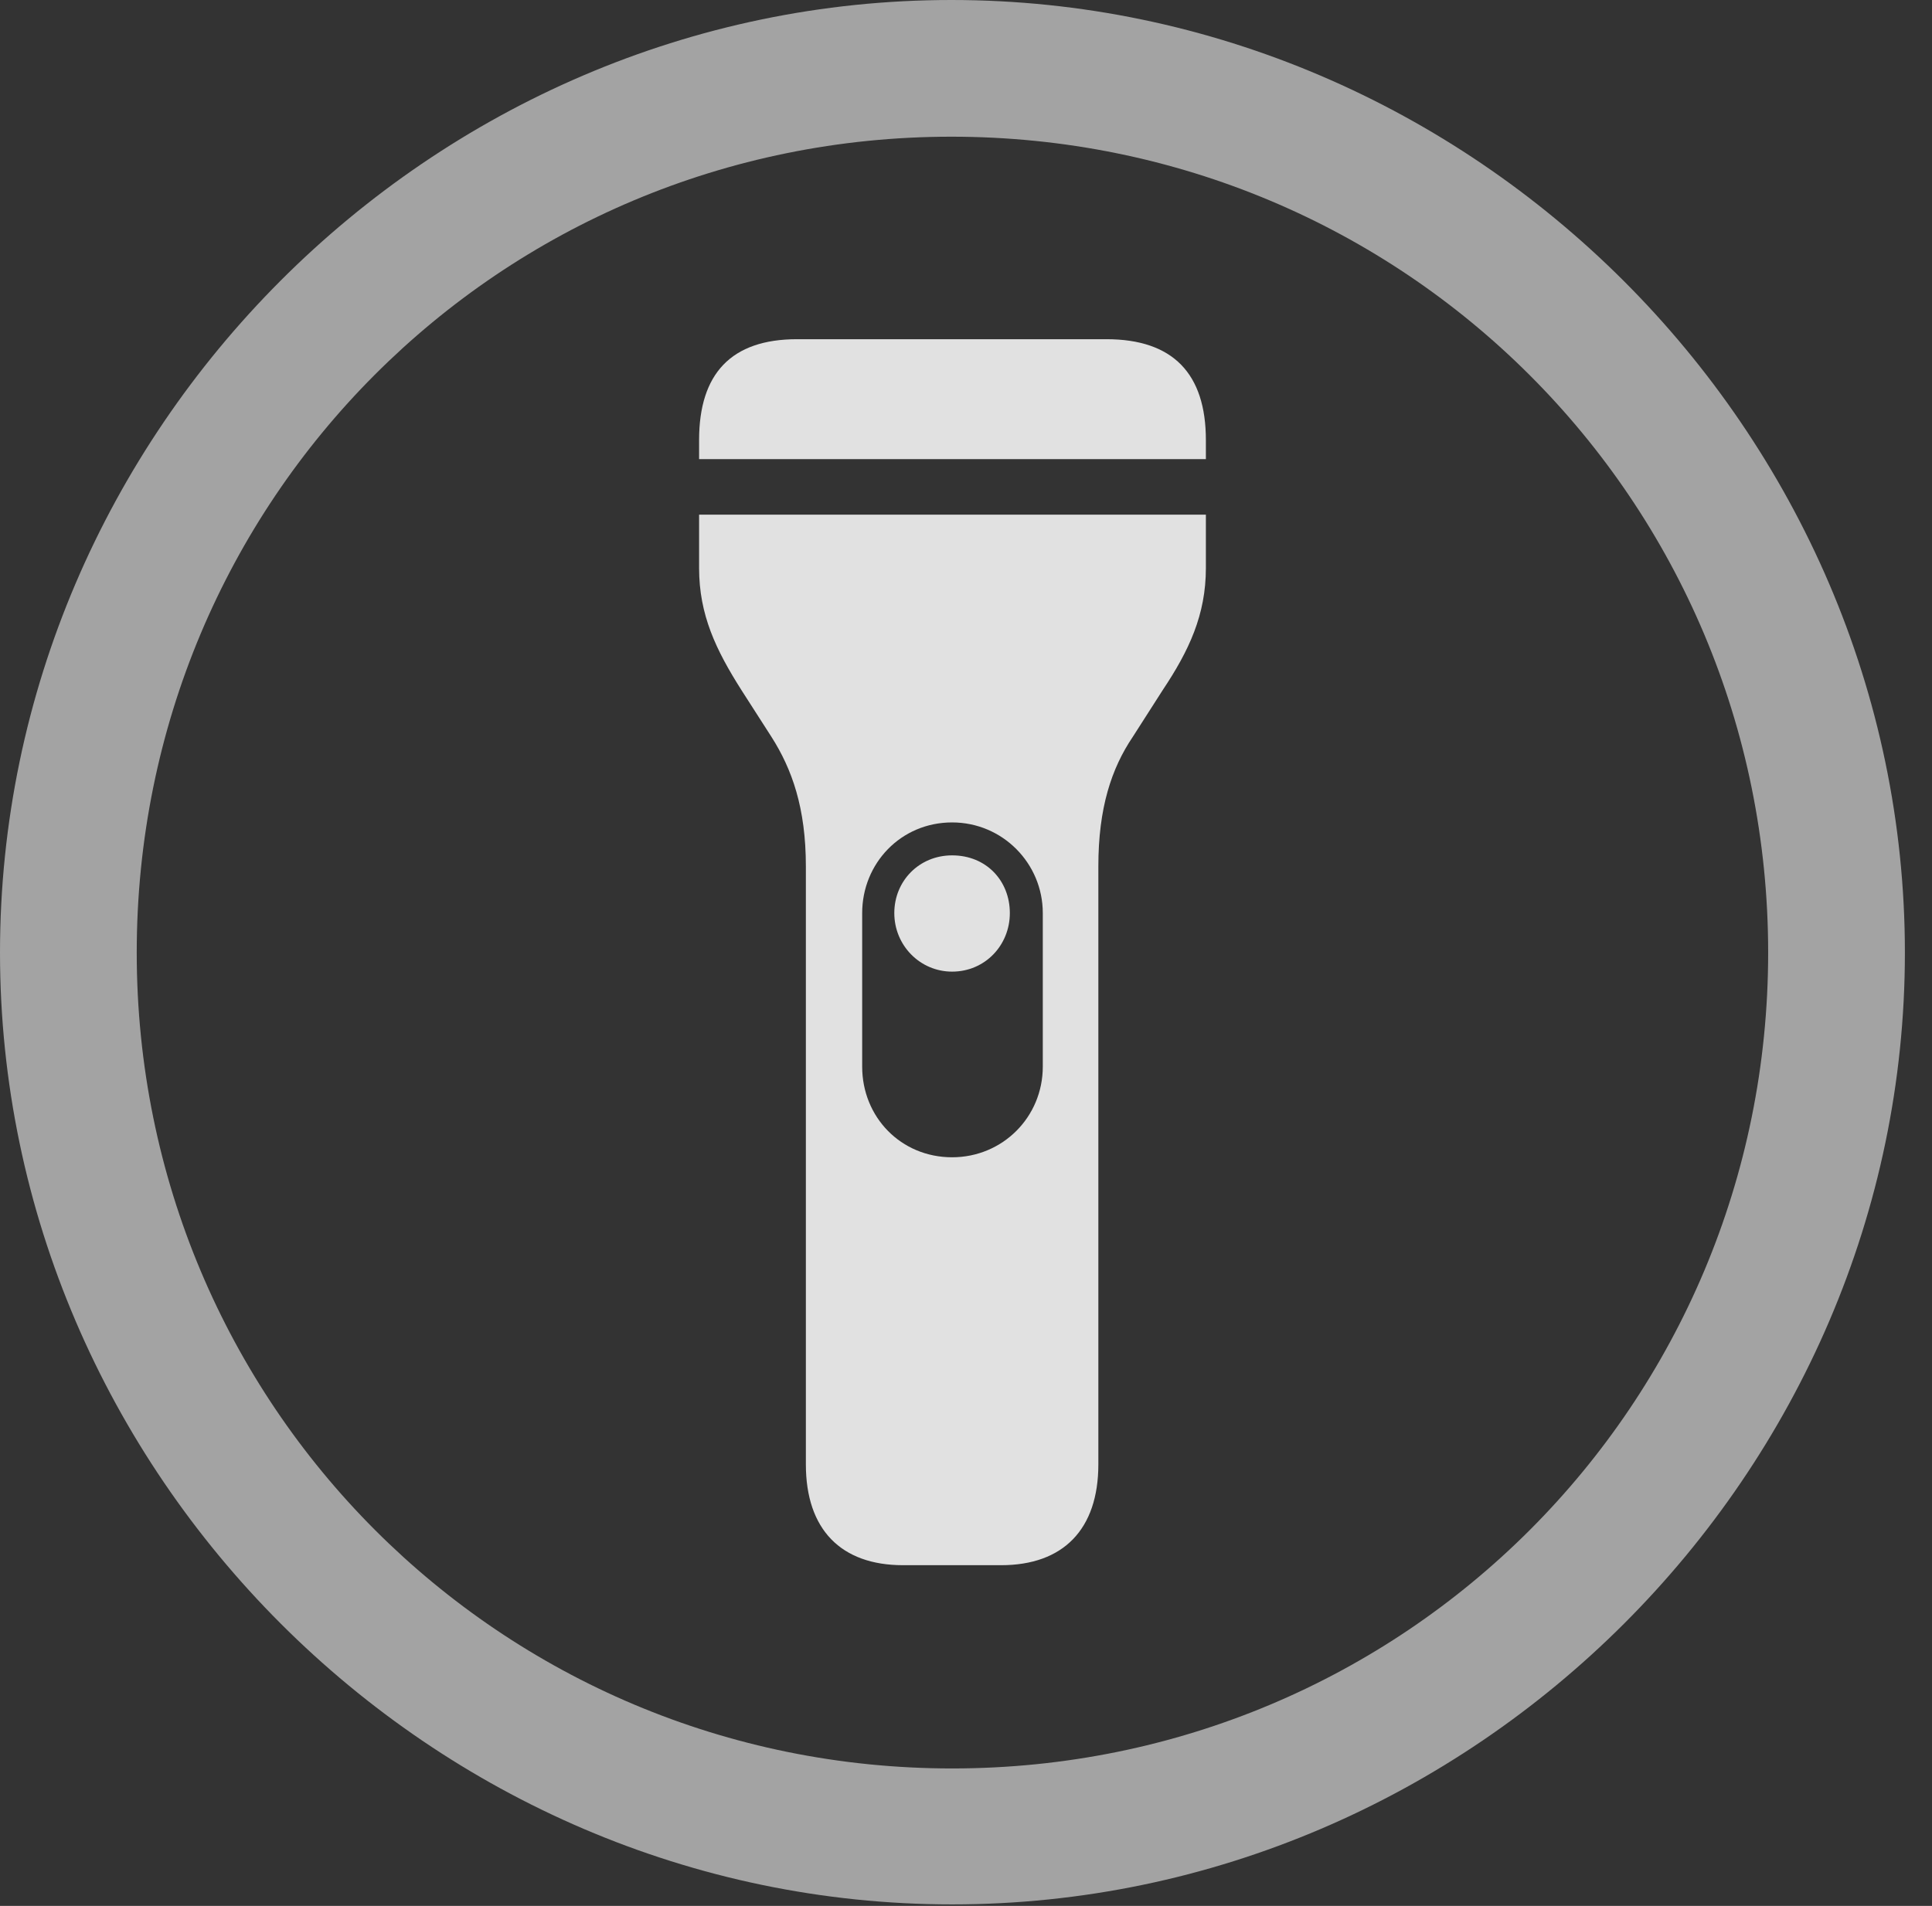 <?xml version="1.0" encoding="UTF-8"?>
<!--Generator: Apple Native CoreSVG 232.5-->
<!DOCTYPE svg
PUBLIC "-//W3C//DTD SVG 1.1//EN"
       "http://www.w3.org/Graphics/SVG/1.1/DTD/svg11.dtd">
<svg version="1.1" xmlns="http://www.w3.org/2000/svg" xmlns:xlink="http://www.w3.org/1999/xlink" width="25.801" height="25.459">
 <rect width="100%" height="100%" fill="#333333" stroke="none"/>
 <g>
  <rect height="25.459" opacity="0" width="25.801" x="0" y="0"/>
  <path d="M12.715 25.439C19.678 25.439 25.439 19.678 25.439 12.725C25.439 5.762 19.668 0 12.705 0C5.752 0 0 5.762 0 12.725C0 19.678 5.762 25.439 12.715 25.439ZM12.715 23.623C6.68 23.623 1.826 18.76 1.826 12.725C1.826 6.68 6.67 1.826 12.705 1.826C18.75 1.826 23.613 6.68 23.613 12.725C23.613 18.76 18.76 23.623 12.715 23.623Z" fill="#ffffff" fill-opacity="0.55"/>
  <path d="M9.336 6.133L16.104 6.133L16.104 5.879C16.104 4.99 15.664 4.531 14.775 4.531L10.645 4.531C9.766 4.531 9.336 4.99 9.336 5.879ZM12.06 20.908L13.369 20.908C14.199 20.908 14.668 20.43 14.668 19.561L14.668 11.572C14.668 10.791 14.844 10.264 15.127 9.844L15.527 9.219C15.879 8.691 16.104 8.213 16.104 7.588L16.104 6.875L9.336 6.875L9.336 7.588C9.336 8.213 9.561 8.682 9.902 9.219L10.303 9.844C10.576 10.273 10.762 10.791 10.762 11.572L10.762 19.561C10.762 20.43 11.23 20.908 12.06 20.908ZM11.514 14.248L11.514 12.197C11.514 11.533 12.031 10.986 12.715 10.986C13.389 10.986 13.926 11.533 13.926 12.197L13.926 14.248C13.926 14.922 13.389 15.459 12.715 15.459C12.031 15.459 11.514 14.922 11.514 14.248ZM12.715 11.426C12.275 11.426 11.943 11.768 11.943 12.197C11.943 12.627 12.285 12.979 12.715 12.979C13.154 12.979 13.486 12.627 13.486 12.197C13.486 11.768 13.174 11.426 12.715 11.426Z" fill="#ffffff" fill-opacity="0.85"/>
 </g>
</svg>
